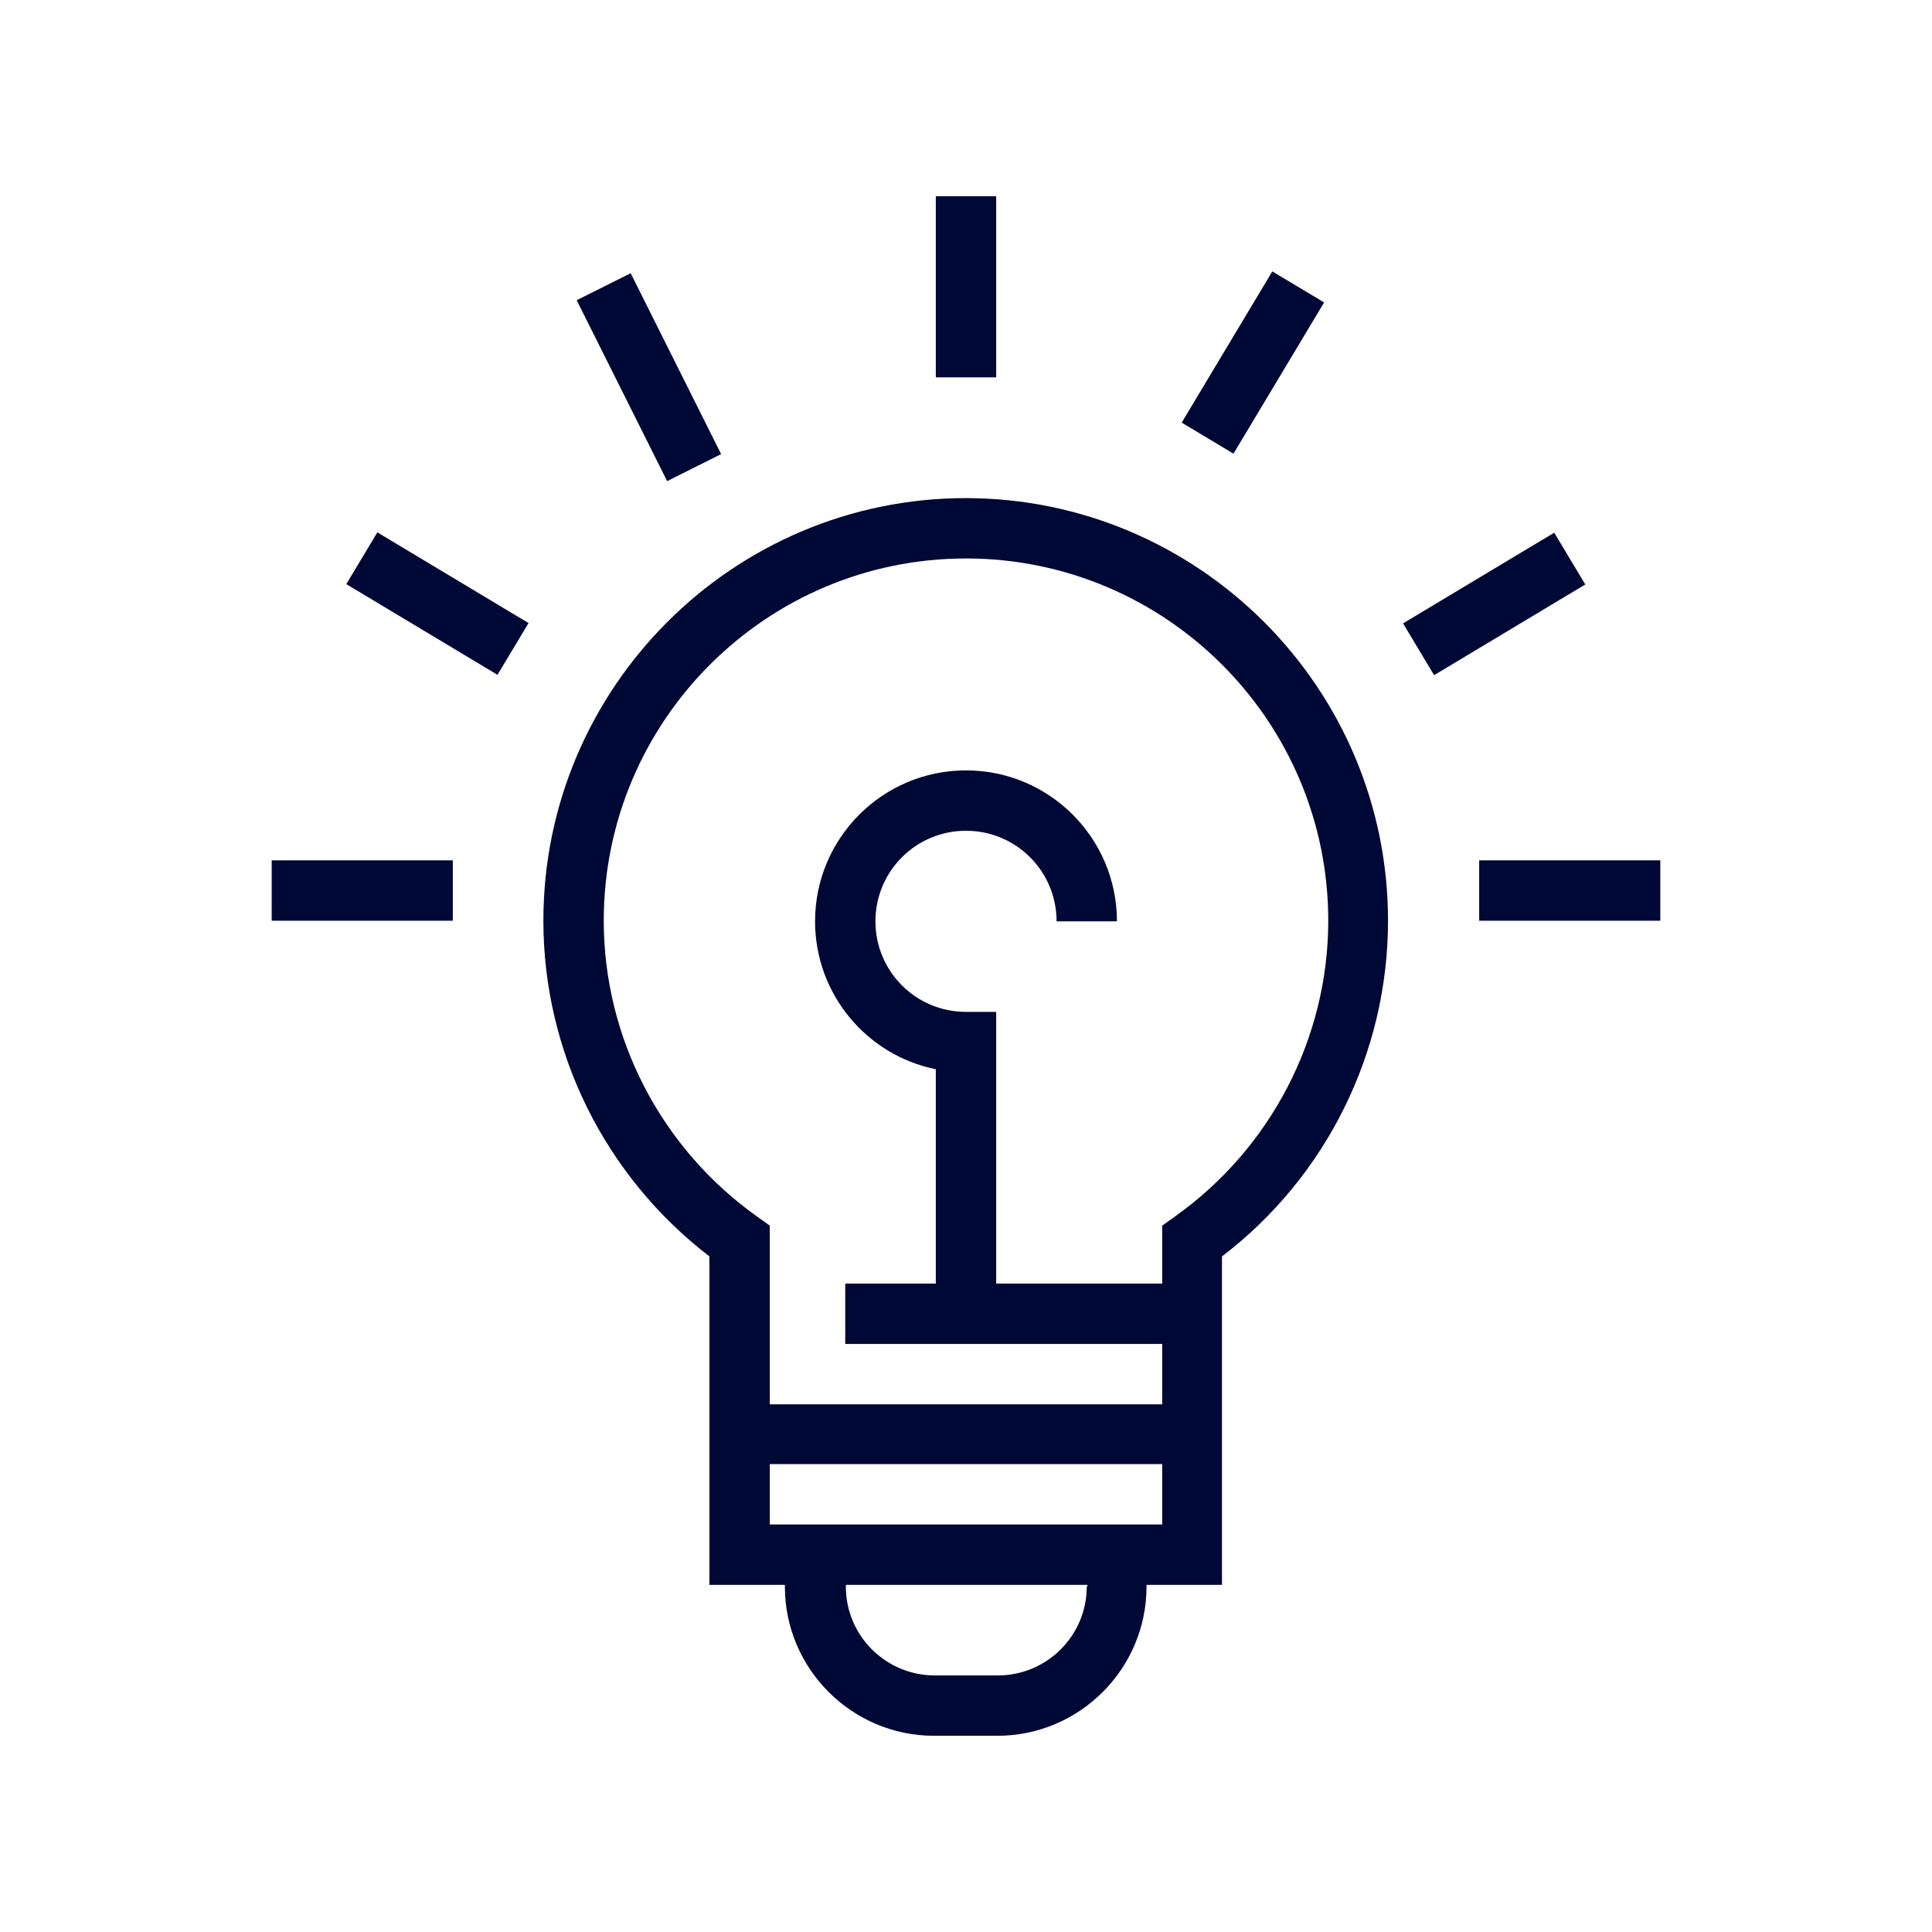 <?xml version="1.0" encoding="UTF-8"?>
<svg id="Layer_2" data-name="Layer 2" xmlns="http://www.w3.org/2000/svg" viewBox="0 0 32 32">
  <defs>
    <style>
      .cls-1 {
        fill: none;
      }

      .cls-2 {
        fill: #000835;
      }
    </style>
  </defs>
  <g id="Pictograms">
    <g>
      <g>
        <path class="cls-2" d="m16,8.25c-3.86,0-7,3.14-7,7,0,2.18,1.02,4.23,2.75,5.56v5.44h1.25v.03c0,1.36,1.11,2.47,2.47,2.47h1.05c1.36,0,2.47-1.11,2.47-2.47v-.03h1.25v-5.44c1.73-1.32,2.75-3.38,2.75-5.56,0-3.86-3.14-7-7-7Zm2,18.03c0,.81-.66,1.47-1.47,1.47h-1.05c-.81,0-1.47-.66-1.47-1.47v-.03h4v.03Zm-5.25-1.03v-1h6.5v1h-6.5Zm6.71-5.1l-.21.15v.96h-2.75v-4.5h-.5c-.83,0-1.5-.67-1.5-1.5s.67-1.5,1.5-1.5,1.5.67,1.5,1.5h1c0-1.38-1.12-2.5-2.5-2.5s-2.5,1.12-2.5,2.5c0,1.21.86,2.22,2,2.45v3.55h-1.5v1h5.25v1h-6.5v-2.96l-.21-.15c-1.59-1.13-2.54-2.96-2.54-4.9,0-3.31,2.69-6,6-6s6,2.69,6,6c0,1.94-.95,3.77-2.54,4.9Z"/>
        <rect class="cls-2" x="4.5" y="14.25" width="3" height="1"/>
        <rect class="cls-2" x="6.75" y="8.54" width="1" height="2.92" transform="translate(-5.06 11.07) rotate(-59.04)"/>
        <rect class="cls-2" x="10.25" y="4.57" width="1" height="3.35" transform="translate(-1.66 5.47) rotate(-26.57)"/>
        <rect class="cls-2" x="15.5" y="3.25" width="1" height="3"/>
        <rect class="cls-2" x="19.29" y="5.5" width="2.92" height="1" transform="translate(4.94 20.72) rotate(-59.07)"/>
        <rect class="cls-2" x="23.29" y="9.5" width="2.92" height="1" transform="translate(-1.62 14.16) rotate(-30.96)"/>
        <rect class="cls-2" x="24.5" y="14.25" width="3" height="1"/>
      </g>
      <rect class="cls-1" width="32" height="32"/>
    </g>
  </g>
</svg>